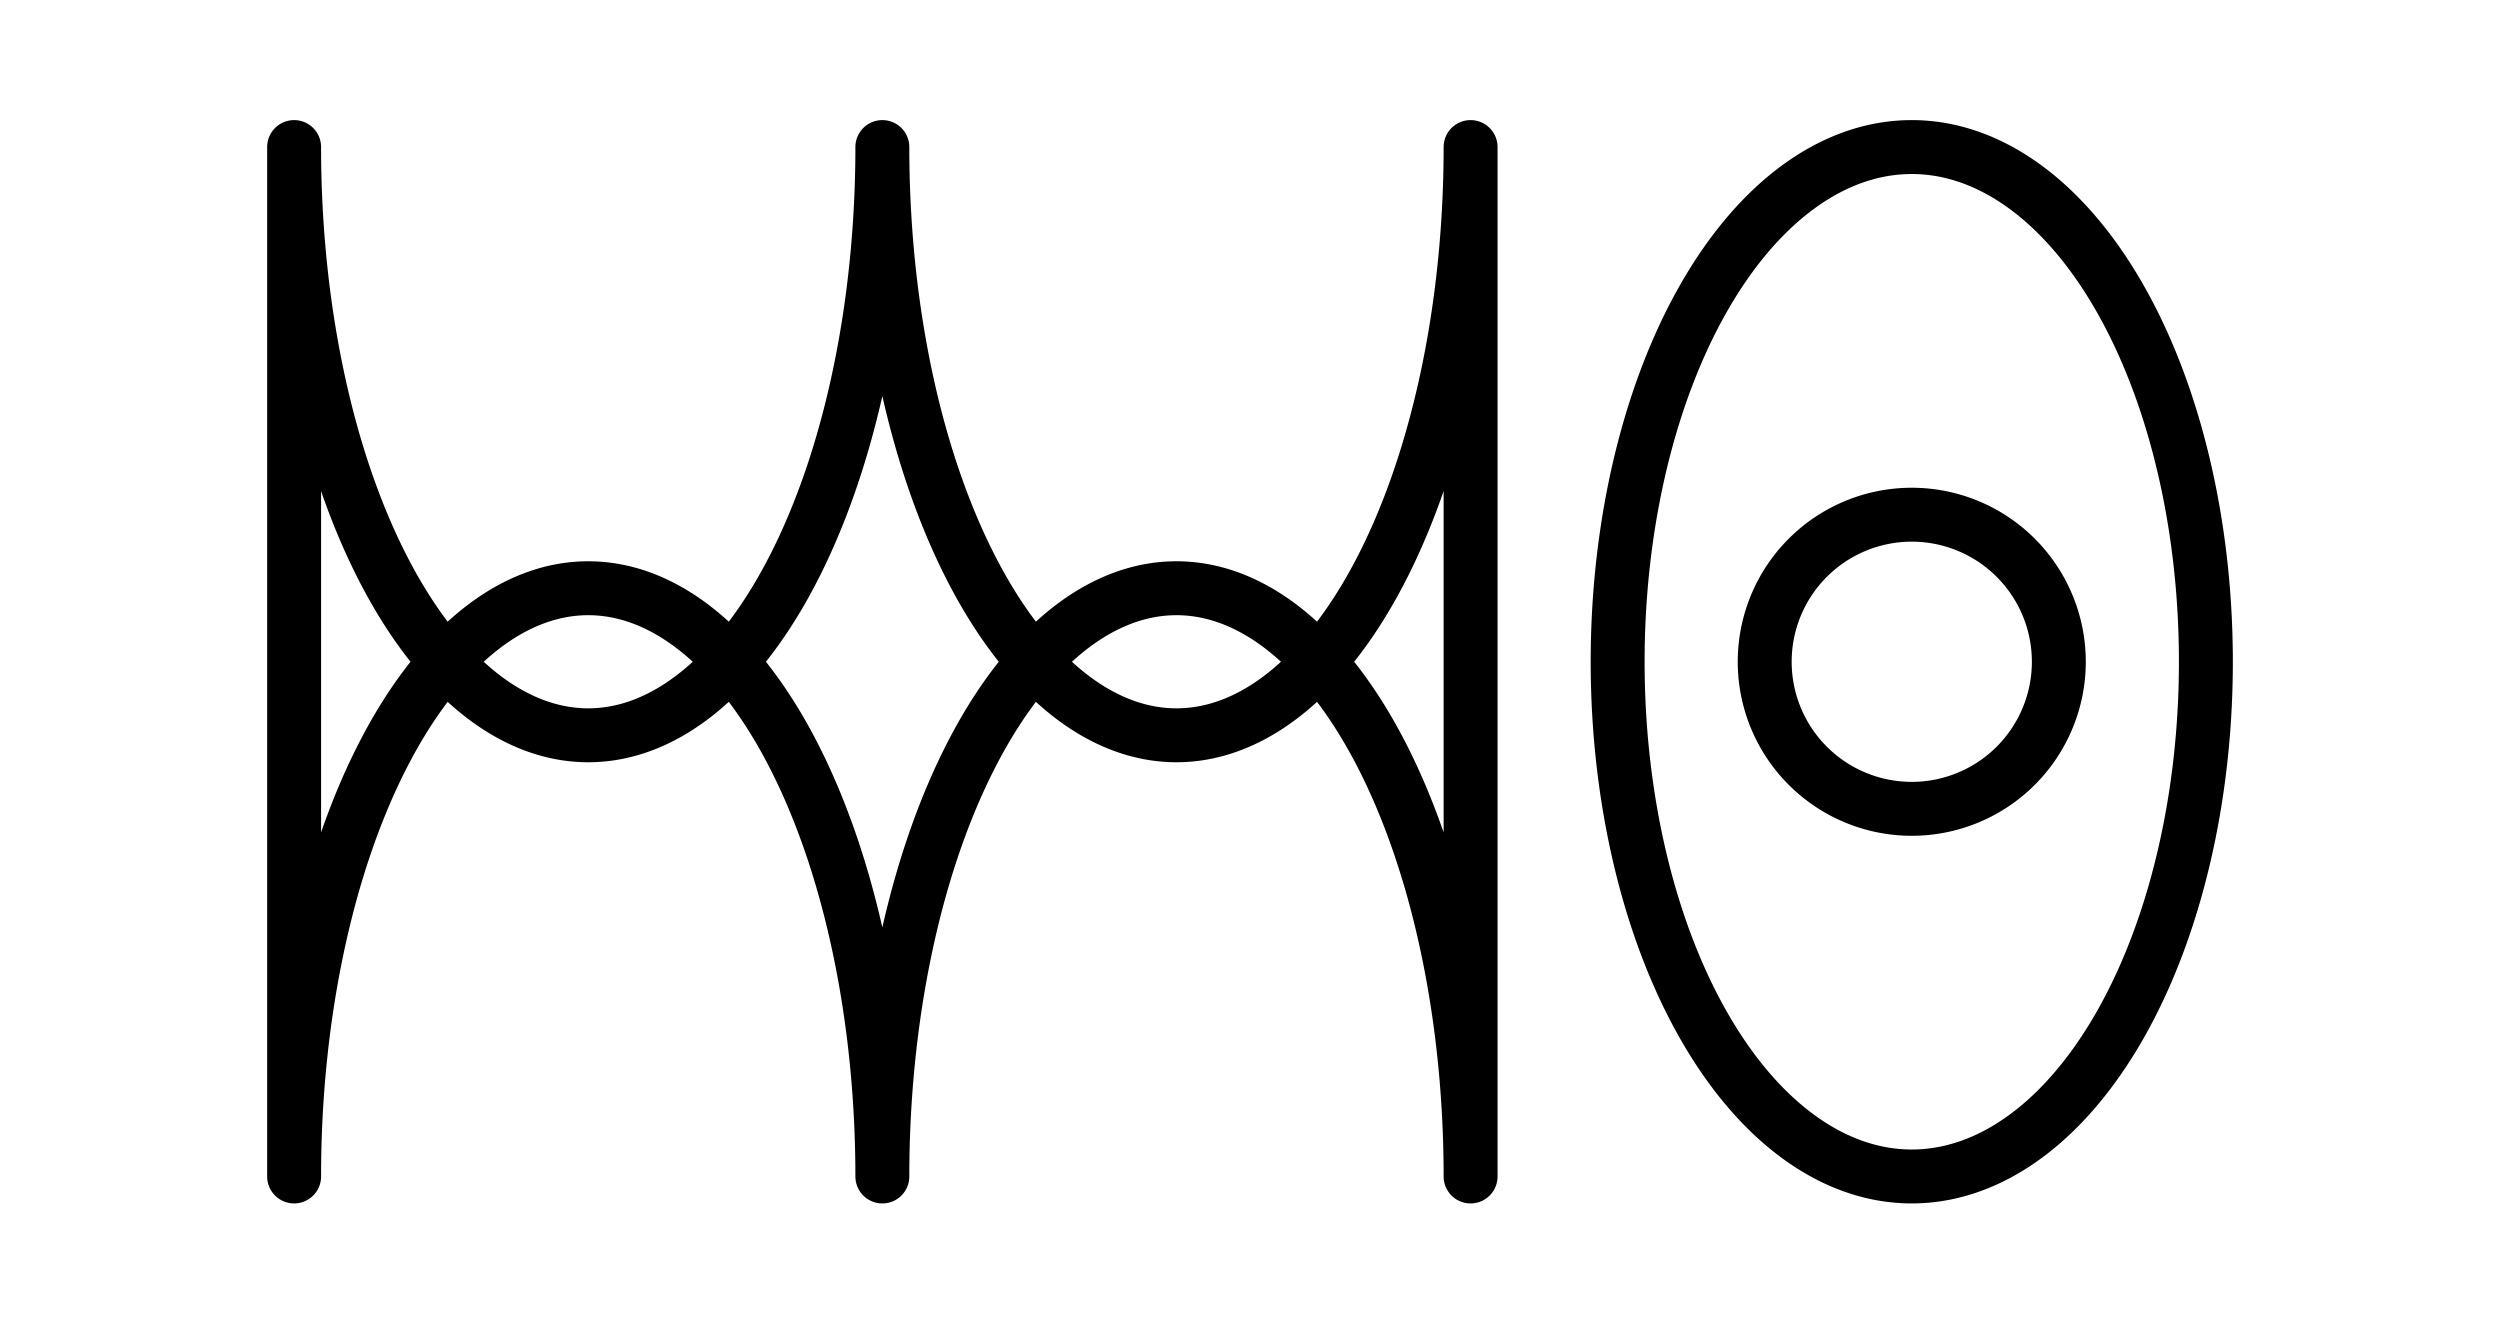 <svg
        xmlns="http://www.w3.org/2000/svg"
        baseProfile="full"
        version="1.1"
        width="510px"
        height="270px"
        style="fill: none; width: 510px; height: 270px;"
>
    <path
            d=""
            style="stroke-width: 10; stroke-linecap: round; stroke-linejoin: round; stroke: rgb(204, 204, 204); fill: none;"
    />
    <path
            d=""
            style="stroke-width: 10; stroke-linecap: round; stroke-linejoin: round; stroke: rgb(153, 153, 153); fill: none;"
    />
    <path
            d="M60,60 L60,60 L60,240 M120,120 A60,120 0 0,0 60,240 M180,240 A60,120 0 0,0 120,120 M180,240 A60,120 0 0,1 240,120 M300,240 A60,120 0 0,0 240,120 M300,240 L300,240 L300,60 L300,60 M390,240 A60,105 0 0,1 330,135 M390,30 A60,105 0 0,0 330,135 M450,135 A60,105 0 0,0 390,30 M390,240 A60,105 0 0,0 450,135 M360,135 A30,30 0 0,1 390,105 L390,105 A30,30 0 0,1 420,135 L420,135 A30,30 0 0,1 390,165 L390,165 A30,30 0 0,1 360,135 M60,210 L60,210 L60,30 M120,150 A60,120 0 0,1 60,30 M180,30 A60,120 0 0,1 120,150 M180,30 A60,120 0 0,0 240,150 M300,30 A60,120 0 0,1 240,150 M300,30 L300,30 L300,210 L300,210 M390,30 A60,105 0 0,0 330,135 M390,240 A60,105 0 0,1 330,135 M450,135 A60,105 0 0,1 390,240 M390,30 A60,105 0 0,1 450,135 M360,135 A30,30 0 0,0 390,165 L390,165 A30,30 0 0,0 420,135 L420,135 A30,30 0 0,0 390,105 L390,105 A30,30 0 0,0 360,135 "
            style="stroke-width: 11; stroke-linecap: round; stroke-linejoin: round; stroke: rgb(0, 0, 0); fill: none;"
    />
</svg>
